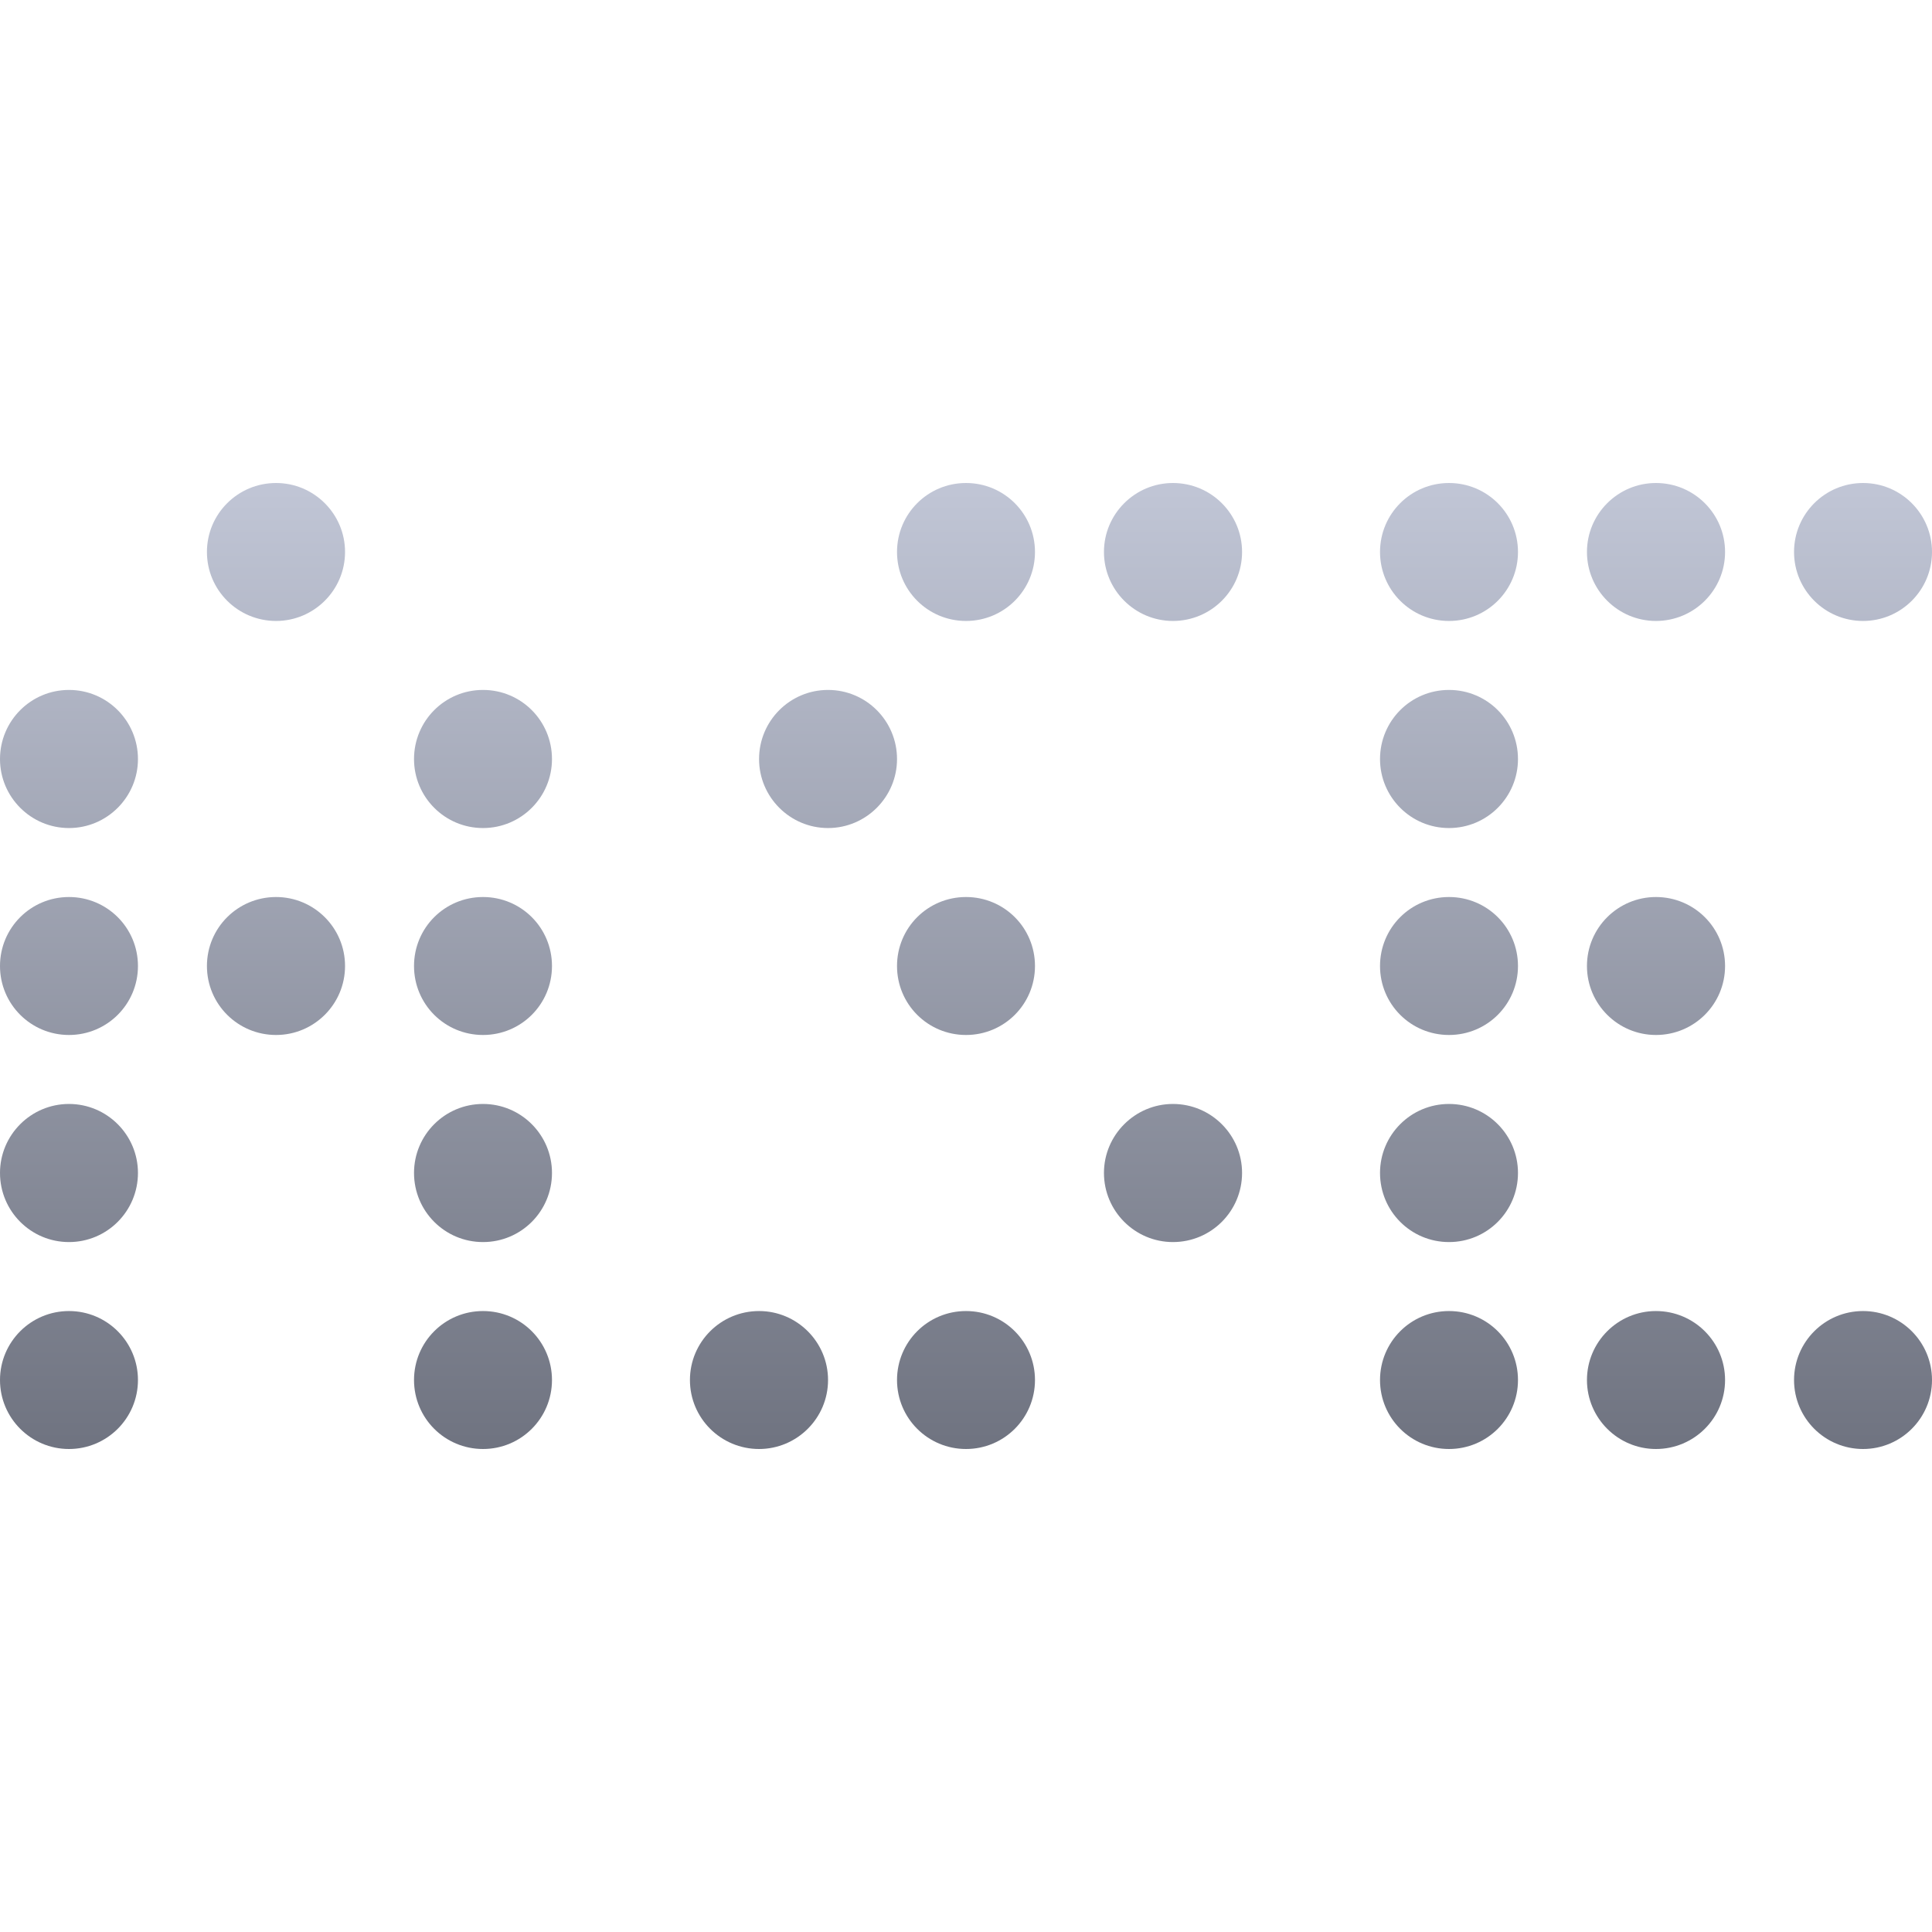 <svg xmlns="http://www.w3.org/2000/svg" xmlns:xlink="http://www.w3.org/1999/xlink" width="64" height="64" viewBox="0 0 64 64" version="1.1"><defs><linearGradient id="linear0" gradientUnits="userSpaceOnUse" x1="0" y1="0" x2="0" y2="1" gradientTransform="matrix(64,0,0,32,0,16)"><stop offset="0" style="stop-color:#c1c6d6;stop-opacity:1;"/><stop offset="1" style="stop-color:#6f7380;stop-opacity:1;"/></linearGradient></defs><g id="surface1"><path style=" stroke:none;fill-rule:nonzero;fill:url(#linear0);" d="M 9.145 16 C 7.879 16 6.855 17.023 6.855 18.285 C 6.855 19.547 7.879 20.57 9.145 20.57 C 10.402 20.57 11.43 19.547 11.43 18.285 C 11.43 17.023 10.402 16 9.145 16 Z M 32 16 C 30.734 16 29.715 17.023 29.715 18.285 C 29.715 19.547 30.734 20.57 32 20.57 C 33.266 20.57 34.285 19.547 34.285 18.285 C 34.285 17.023 33.266 16 32 16 Z M 38.855 16 C 37.598 16 36.57 17.023 36.57 18.285 C 36.57 19.547 37.598 20.57 38.855 20.57 C 40.121 20.57 41.145 19.547 41.145 18.285 C 41.145 17.023 40.121 16 38.855 16 Z M 48 16 C 46.734 16 45.715 17.023 45.715 18.285 C 45.715 19.547 46.734 20.57 48 20.57 C 49.266 20.57 50.285 19.547 50.285 18.285 C 50.285 17.023 49.266 16 48 16 Z M 54.855 16 C 53.598 16 52.57 17.023 52.57 18.285 C 52.57 19.547 53.598 20.57 54.855 20.57 C 56.121 20.57 57.145 19.547 57.145 18.285 C 57.145 17.023 56.121 16 54.855 16 Z M 61.715 16 C 60.453 16 59.43 17.023 59.43 18.285 C 59.43 19.547 60.453 20.57 61.715 20.57 C 62.977 20.57 64 19.547 64 18.285 C 64 17.023 62.977 16 61.715 16 Z M 2.285 22.855 C 1.023 22.855 0 23.879 0 25.145 C 0 26.402 1.023 27.43 2.285 27.43 C 3.547 27.43 4.57 26.402 4.57 25.145 C 4.57 23.879 3.547 22.855 2.285 22.855 Z M 16 22.855 C 14.734 22.855 13.715 23.879 13.715 25.145 C 13.715 26.402 14.734 27.43 16 27.43 C 17.266 27.43 18.285 26.402 18.285 25.145 C 18.285 23.879 17.266 22.855 16 22.855 Z M 27.43 22.855 C 26.168 22.855 25.145 23.879 25.145 25.145 C 25.145 26.402 26.168 27.43 27.43 27.43 C 28.691 27.43 29.715 26.402 29.715 25.145 C 29.715 23.879 28.691 22.855 27.43 22.855 Z M 48 22.855 C 46.734 22.855 45.715 23.879 45.715 25.145 C 45.715 26.402 46.734 27.43 48 27.43 C 49.266 27.43 50.285 26.402 50.285 25.145 C 50.285 23.879 49.266 22.855 48 22.855 Z M 2.285 29.715 C 1.023 29.715 0 30.734 0 32 C 0 33.266 1.023 34.285 2.285 34.285 C 3.547 34.285 4.57 33.266 4.57 32 C 4.57 30.734 3.547 29.715 2.285 29.715 Z M 9.145 29.715 C 7.879 29.715 6.855 30.734 6.855 32 C 6.855 33.266 7.879 34.285 9.145 34.285 C 10.402 34.285 11.43 33.266 11.43 32 C 11.43 30.734 10.402 29.715 9.145 29.715 Z M 16 29.715 C 14.734 29.715 13.715 30.734 13.715 32 C 13.715 33.266 14.734 34.285 16 34.285 C 17.266 34.285 18.285 33.266 18.285 32 C 18.285 30.734 17.266 29.715 16 29.715 Z M 32 29.715 C 30.734 29.715 29.715 30.734 29.715 32 C 29.715 33.266 30.734 34.285 32 34.285 C 33.266 34.285 34.285 33.266 34.285 32 C 34.285 30.734 33.266 29.715 32 29.715 Z M 48 29.715 C 46.734 29.715 45.715 30.734 45.715 32 C 45.715 33.266 46.734 34.285 48 34.285 C 49.266 34.285 50.285 33.266 50.285 32 C 50.285 30.734 49.266 29.715 48 29.715 Z M 54.855 29.715 C 53.598 29.715 52.57 30.734 52.57 32 C 52.57 33.266 53.598 34.285 54.855 34.285 C 56.121 34.285 57.145 33.266 57.145 32 C 57.145 30.734 56.121 29.715 54.855 29.715 Z M 2.285 36.57 C 1.023 36.57 0 37.598 0 38.855 C 0 40.121 1.023 41.145 2.285 41.145 C 3.547 41.145 4.57 40.121 4.57 38.855 C 4.57 37.598 3.547 36.57 2.285 36.57 Z M 16 36.57 C 14.734 36.57 13.715 37.598 13.715 38.855 C 13.715 40.121 14.734 41.145 16 41.145 C 17.266 41.145 18.285 40.121 18.285 38.855 C 18.285 37.598 17.266 36.57 16 36.57 Z M 38.855 36.57 C 37.598 36.57 36.57 37.598 36.57 38.855 C 36.57 40.121 37.598 41.145 38.855 41.145 C 40.121 41.145 41.145 40.121 41.145 38.855 C 41.145 37.598 40.121 36.57 38.855 36.57 Z M 48 36.57 C 46.734 36.57 45.715 37.598 45.715 38.855 C 45.715 40.121 46.734 41.145 48 41.145 C 49.266 41.145 50.285 40.121 50.285 38.855 C 50.285 37.598 49.266 36.57 48 36.57 Z M 2.285 43.43 C 1.023 43.43 0 44.453 0 45.715 C 0 46.977 1.023 48 2.285 48 C 3.547 48 4.57 46.977 4.57 45.715 C 4.57 44.453 3.547 43.43 2.285 43.43 Z M 16 43.43 C 14.734 43.43 13.715 44.453 13.715 45.715 C 13.715 46.977 14.734 48 16 48 C 17.266 48 18.285 46.977 18.285 45.715 C 18.285 44.453 17.266 43.43 16 43.43 Z M 25.145 43.43 C 23.879 43.43 22.855 44.453 22.855 45.715 C 22.855 46.977 23.879 48 25.145 48 C 26.402 48 27.43 46.977 27.43 45.715 C 27.43 44.453 26.402 43.43 25.145 43.43 Z M 32 43.43 C 30.734 43.43 29.715 44.453 29.715 45.715 C 29.715 46.977 30.734 48 32 48 C 33.266 48 34.285 46.977 34.285 45.715 C 34.285 44.453 33.266 43.43 32 43.43 Z M 48 43.43 C 46.734 43.43 45.715 44.453 45.715 45.715 C 45.715 46.977 46.734 48 48 48 C 49.266 48 50.285 46.977 50.285 45.715 C 50.285 44.453 49.266 43.43 48 43.43 Z M 54.855 43.43 C 53.598 43.43 52.57 44.453 52.57 45.715 C 52.57 46.977 53.598 48 54.855 48 C 56.121 48 57.145 46.977 57.145 45.715 C 57.145 44.453 56.121 43.43 54.855 43.43 Z M 61.715 43.43 C 60.453 43.43 59.43 44.453 59.43 45.715 C 59.43 46.977 60.453 48 61.715 48 C 62.977 48 64 46.977 64 45.715 C 64 44.453 62.977 43.43 61.715 43.43 Z M 61.715 43.43 "/></g></svg>

